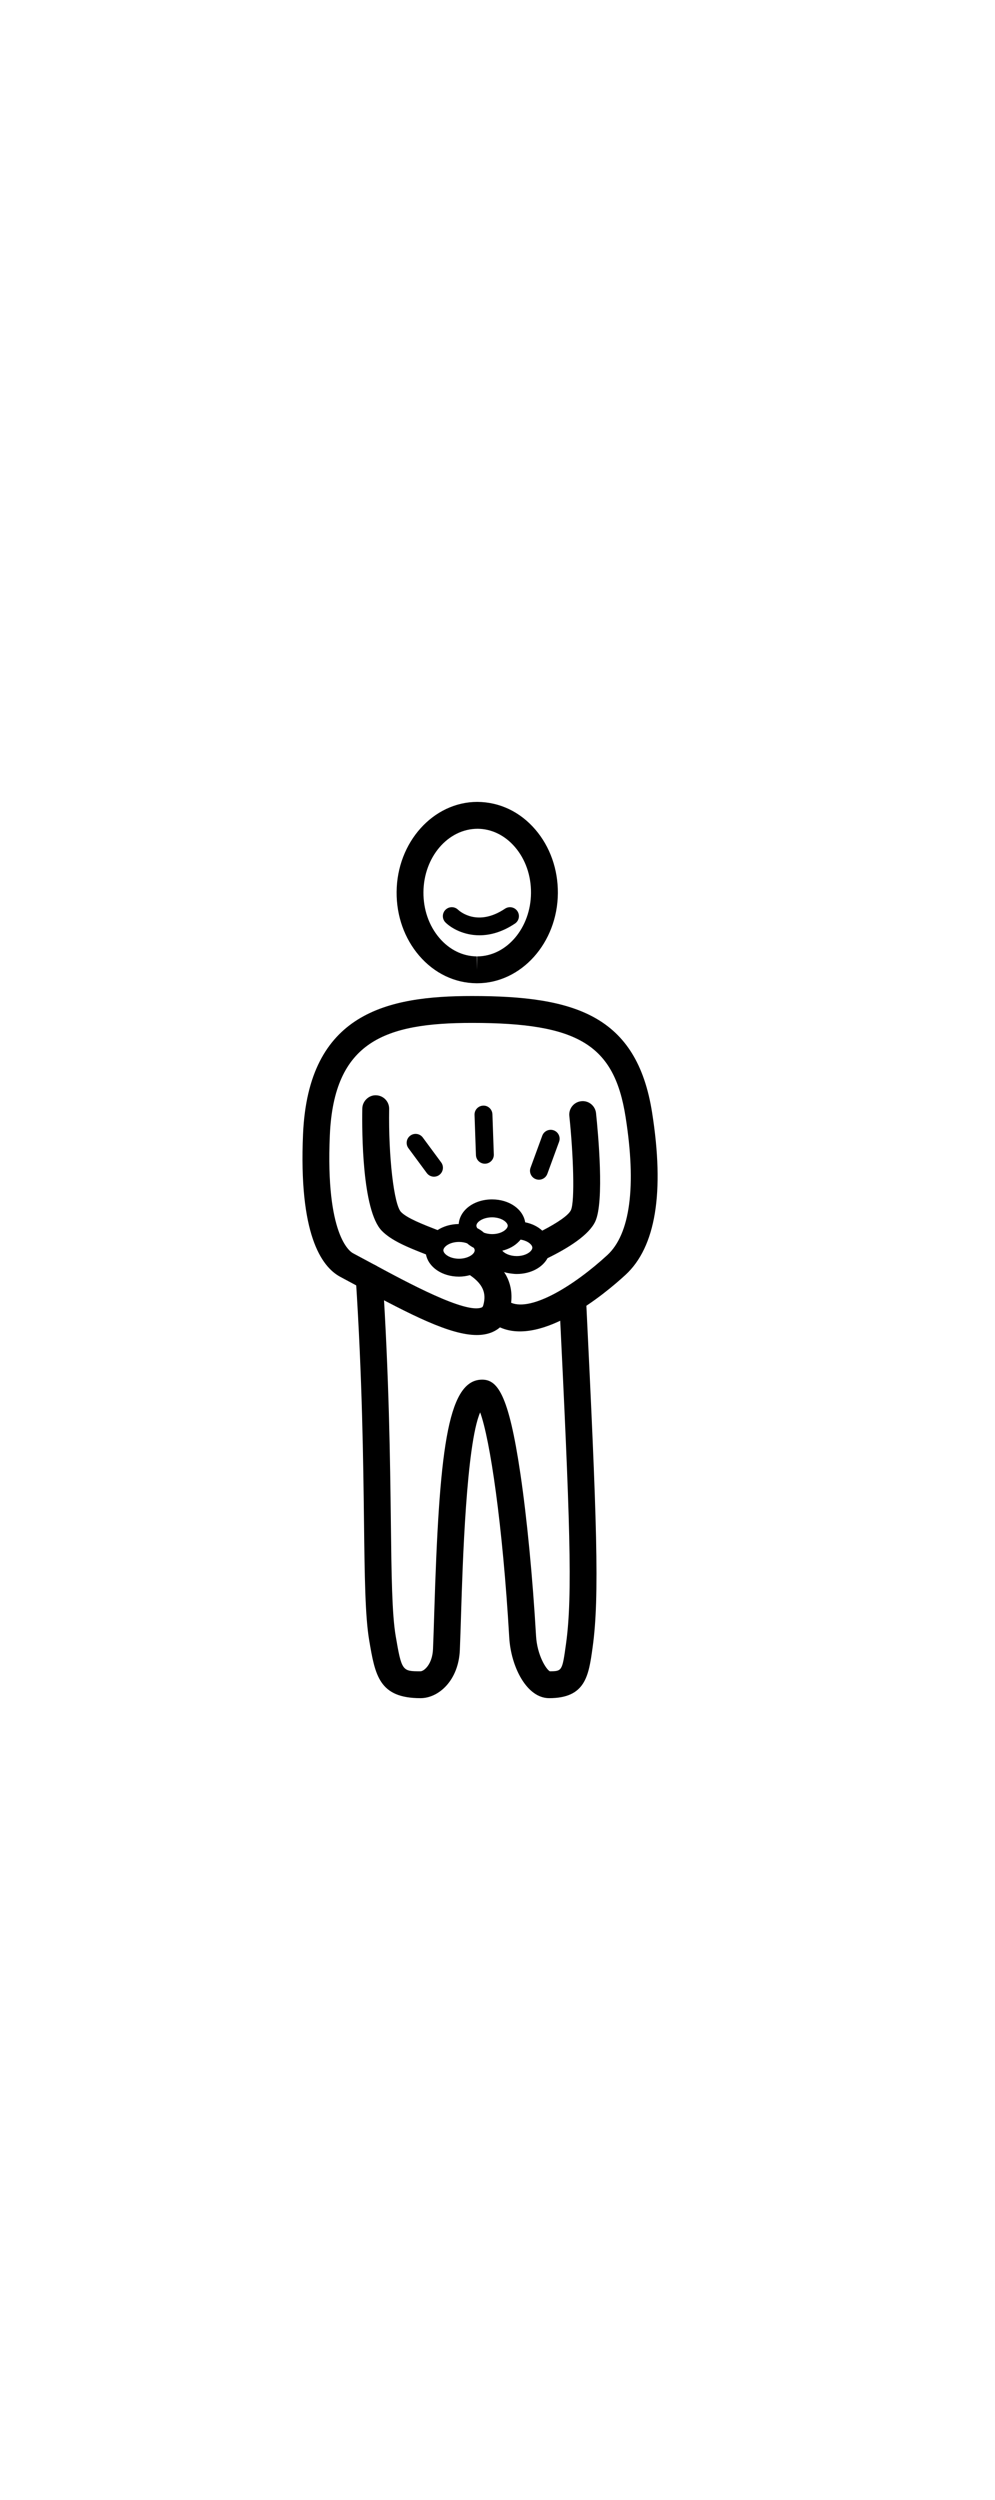 <?xml version="1.0" ?>
<svg xmlns="http://www.w3.org/2000/svg" xmlns:ev="http://www.w3.org/2001/xml-events" xmlns:xlink="http://www.w3.org/1999/xlink" baseProfile="full" enable-background="new 0 0 100 100" height="600px" version="1.1" viewBox="0 0 100 100" width="239px" x="0px" xml:space="preserve" y="0px">
	<defs/>
	<path d="M 55.191,95.0 C 52.932,95.0 51.348,91.838 51.18,88.909 C 50.518,77.52 49.242,68.998 48.257,66.305 C 46.864,69.498 46.489,81.663 46.34,86.512 C 46.298,87.88 46.259,89.124 46.215,90.17 C 46.091,93.194 44.107,95.0 42.263,95.0 C 38.09,95.0 37.699,92.695 37.107,89.206 C 36.697,86.804 36.65,82.821 36.583,77.308 C 36.509,71.227 36.41,62.899 35.756,52.811 C 35.708,52.066 36.273,51.425 37.015,51.377 C 37.766,51.332 38.401,51.892 38.449,52.637 C 39.106,62.794 39.208,71.164 39.282,77.275 C 39.346,82.665 39.394,86.561 39.767,88.755 C 40.369,92.301 40.439,92.301 42.263,92.301 C 42.593,92.301 43.453,91.633 43.519,90.06 C 43.562,89.02 43.601,87.787 43.643,86.427 C 44.139,70.399 44.929,63.215 48.314,63.02 C 49.982,62.92 51.11,64.404 52.303,72.481 C 52.959,76.925 53.532,82.855 53.874,88.753 C 53.986,90.679 54.878,92.091 55.256,92.301 C 56.502,92.299 56.509,92.254 56.886,89.544 C 57.57,84.65 57.281,77.11 56.206,55.057 C 56.17,54.313 56.743,53.679 57.487,53.644 C 58.25,53.591 58.864,54.182 58.901,54.927 C 59.983,77.172 60.273,84.794 59.557,89.916 C 59.163,92.757 58.85,95.0 55.191,95.0"/>
	<path d="M 48.73,41.332 C 48.248,41.332 47.85,40.95 47.833,40.464 L 47.692,36.429 C 47.674,35.933 48.063,35.518 48.56,35.5 C 49.048,35.474 49.471,35.87 49.489,36.367 L 49.63,40.402 C 49.648,40.898 49.259,41.314 48.764,41.332 C 48.754,41.332 48.741,41.332 48.73,41.332"/>
	<path d="M 43.618,42.636 C 43.343,42.636 43.07,42.511 42.894,42.272 L 41.046,39.771 C 40.751,39.371 40.836,38.809 41.235,38.514 C 41.634,38.217 42.198,38.304 42.492,38.702 L 44.34,41.203 C 44.635,41.603 44.548,42.166 44.151,42.46 C 43.992,42.58 43.806,42.636 43.618,42.636"/>
	<path d="M 54.167,42.94 C 54.063,42.94 53.961,42.921 53.855,42.884 C 53.39,42.715 53.15,42.197 53.322,41.731 L 54.5,38.516 C 54.673,38.051 55.188,37.814 55.655,37.982 C 56.12,38.152 56.362,38.669 56.187,39.136 L 55.009,42.351 C 54.877,42.713 54.532,42.94 54.167,42.94"/>
	<path d="M 53.804,7.779 C 52.28,6.003 50.23,5.016 47.977,5.0 C 43.537,5.0 39.895,9.058 39.86,14.046 C 39.842,16.444 40.646,18.713 42.123,20.435 C 43.645,22.209 45.696,23.196 47.897,23.212 L 47.951,23.212 C 52.39,23.212 56.032,19.154 56.067,14.165 C 56.083,11.768 55.281,9.5 53.804,7.779 M 47.95,20.514 L 47.95,21.863 L 47.915,20.514 C 46.509,20.503 45.177,19.851 44.17,18.678 C 43.116,17.45 42.543,15.812 42.557,14.066 C 42.581,10.555 45.013,7.698 48.009,7.698 C 49.417,7.709 50.747,8.36 51.755,9.534 C 52.808,10.762 53.382,12.399 53.366,14.147 C 53.344,17.658 50.912,20.514 47.95,20.514"/>
	<path d="M 50.753,15.725 C 48.016,17.554 46.227,16.01 46.029,15.823 C 45.674,15.482 45.108,15.491 44.763,15.844 C 44.416,16.2 44.424,16.77 44.781,17.116 C 45.381,17.701 46.608,18.395 48.187,18.395 C 49.244,18.395 50.461,18.084 51.753,17.22 C 52.166,16.945 52.278,16.386 52.0,15.972 C 51.725,15.561 51.167,15.45 50.753,15.725"/>
	<path d="M 65.536,36.188 C 63.994,26.406 57.735,24.493 47.447,24.493 C 38.937,24.493 30.989,26.172 30.456,38.356 C 30.019,48.33 32.257,51.659 34.21,52.698 C 34.839,53.032 35.489,53.383 36.15,53.74 C 41.38,56.565 45.261,58.535 47.917,58.535 C 48.49,58.535 49.006,58.442 49.466,58.249 C 49.757,58.124 50.019,57.962 50.248,57.766 C 54.499,59.673 60.854,54.339 62.857,52.501 C 65.903,49.705 66.805,44.218 65.536,36.188 M 49.454,48.402 C 49.317,48.402 49.187,48.387 49.061,48.368 C 48.912,48.344 48.773,48.309 48.644,48.263 C 48.446,48.09 48.225,47.935 47.972,47.809 C 47.916,47.726 47.879,47.642 47.879,47.559 C 47.879,47.169 48.566,46.716 49.453,46.716 C 50.153,46.716 50.666,46.982 50.895,47.259 C 50.979,47.361 51.028,47.466 51.028,47.559 C 51.028,47.902 50.415,48.402 49.454,48.402 M 52.136,49.16 C 52.201,49.094 52.266,49.025 52.321,48.953 C 52.39,48.964 52.457,48.978 52.523,48.994 C 53.133,49.143 53.502,49.5 53.502,49.765 C 53.502,50.11 52.889,50.608 51.928,50.608 C 51.268,50.608 50.72,50.357 50.481,50.067 C 51.153,49.902 51.725,49.586 52.136,49.16 M 61.032,50.514 C 57.699,53.572 53.458,56.175 51.369,55.296 C 51.493,54.246 51.292,53.344 50.876,52.56 C 50.813,52.442 50.735,52.33 50.661,52.215 C 50.895,52.289 51.144,52.334 51.403,52.366 C 51.575,52.387 51.748,52.406 51.927,52.406 C 53.336,52.406 54.517,51.76 55.028,50.819 C 57.131,49.791 59.196,48.491 59.829,47.126 C 60.749,45.138 60.116,38.302 59.903,36.255 C 59.823,35.513 59.16,34.973 58.419,35.056 C 57.677,35.133 57.142,35.797 57.219,36.538 C 57.625,40.394 57.786,45.113 57.38,45.992 C 57.137,46.517 56.005,47.277 54.499,48.055 C 54.061,47.649 53.47,47.352 52.783,47.216 C 52.572,45.904 51.194,44.916 49.453,44.916 C 47.635,44.916 46.21,45.99 46.101,47.389 C 45.283,47.396 44.551,47.626 43.976,47.998 C 42.465,47.41 40.904,46.8 40.305,46.182 C 39.59,45.444 39.032,40.606 39.111,35.831 C 39.123,35.086 38.529,34.473 37.782,34.461 C 37.08,34.432 36.424,35.041 36.412,35.788 C 36.371,38.152 36.395,46.028 38.367,48.063 C 39.342,49.067 41.019,49.742 42.811,50.441 C 43.057,51.718 44.422,52.672 46.132,52.672 C 46.521,52.672 46.883,52.613 47.228,52.521 C 48.472,53.377 48.919,54.275 48.58,55.511 C 48.576,55.524 48.572,55.534 48.569,55.55 C 48.519,55.719 48.466,55.741 48.41,55.766 C 46.815,56.435 40.939,53.265 37.428,51.367 C 36.761,51.008 36.105,50.654 35.471,50.318 C 35.186,50.168 32.706,48.551 33.149,38.475 C 33.561,29.039 38.703,27.193 47.443,27.193 C 58.125,27.193 61.731,29.392 62.868,36.61 C 63.975,43.588 63.337,48.398 61.032,50.514 M 47.708,50.03 C 47.708,50.42 47.019,50.873 46.134,50.873 C 45.174,50.873 44.56,50.373 44.56,50.03 C 44.56,49.685 45.173,49.187 46.134,49.187 C 46.434,49.187 46.708,49.242 46.944,49.326 C 47.143,49.498 47.364,49.652 47.616,49.779 C 47.671,49.863 47.708,49.947 47.708,50.03"/>
</svg>
